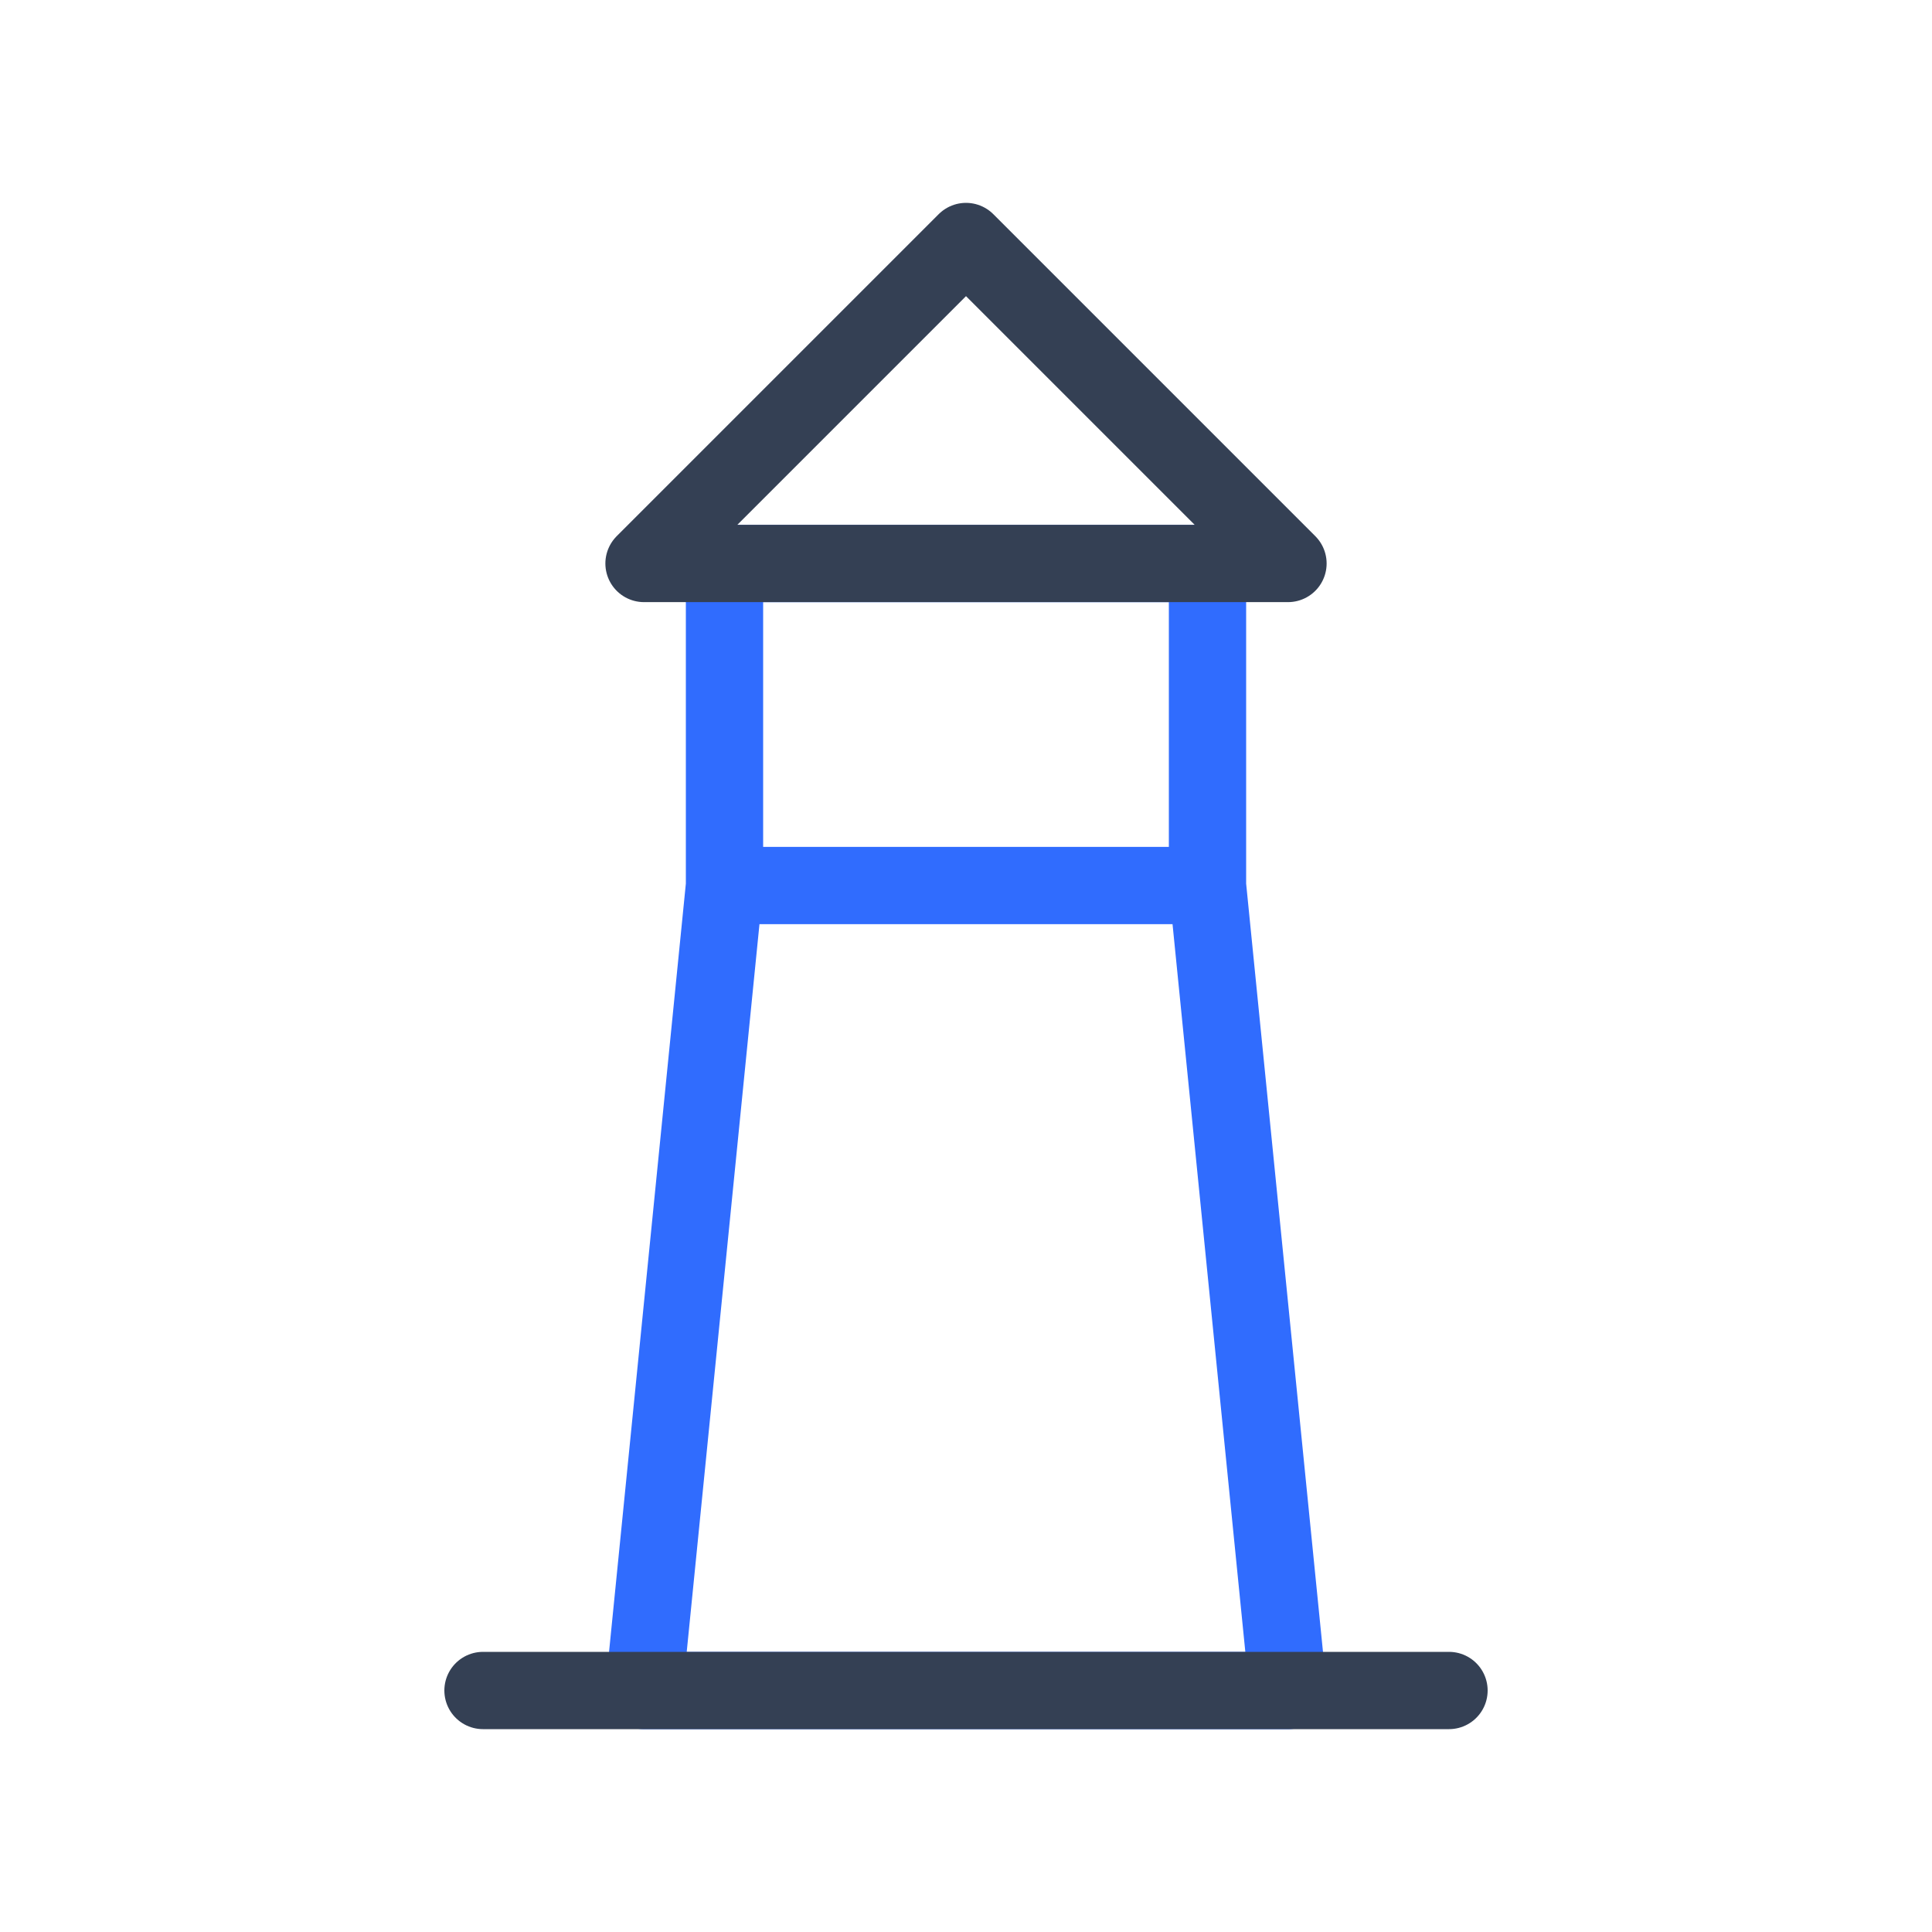 <svg width="50" height="50" viewBox="0 0 50 50" fill="none" xmlns="http://www.w3.org/2000/svg">
<path d="M31.25 14.584H18.75V22.917H31.25V14.584ZM31.25 22.917H18.75L16.667 43.751H33.334L31.25 22.917Z" stroke="#306CFE" stroke-width="2" stroke-linecap="round" stroke-linejoin="round"/>
<path d="M12.5 43.75H37.5M33.333 14.583H16.667L25 6.25L33.333 14.583Z" stroke="#344054" stroke-width="2" stroke-linecap="round" stroke-linejoin="round"/>
</svg>
